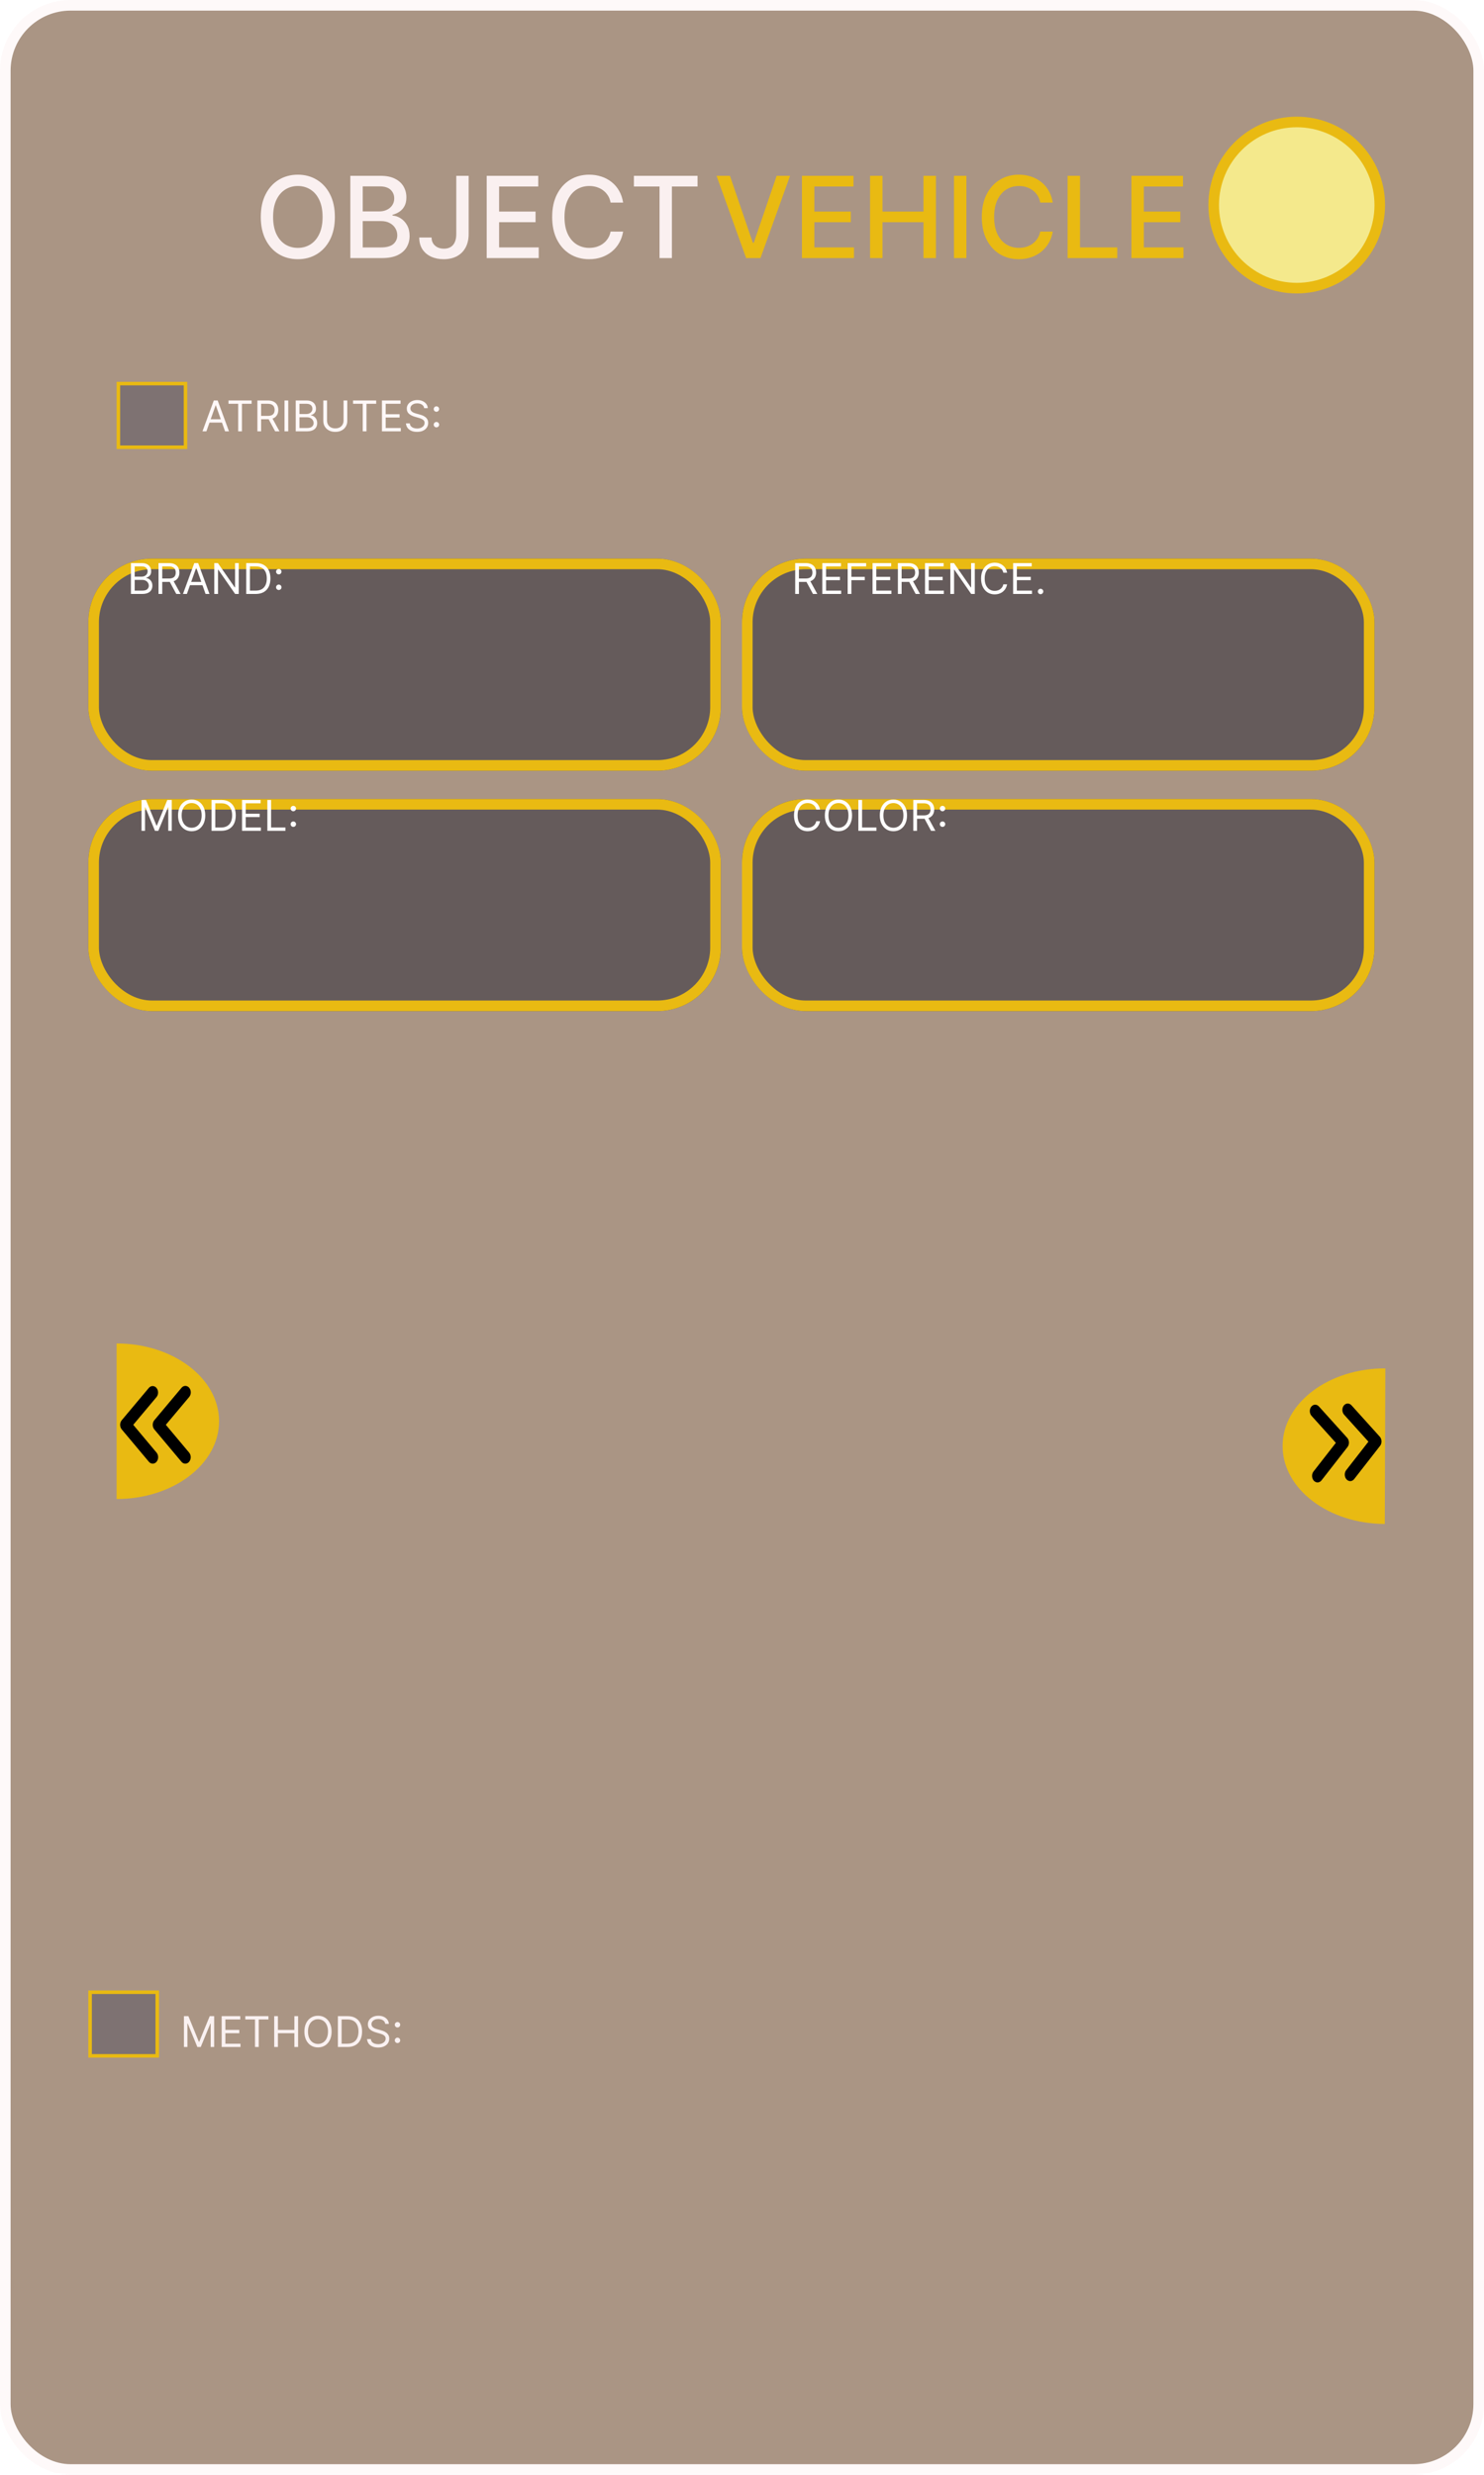 <svg width="420" height="700" viewBox="0 0 420 700" fill="none" xmlns="http://www.w3.org/2000/svg">
<rect x="1.5" y="1.5" width="417" height="697" rx="18.5" fill="#562D0B" fill-opacity="0.5"/>
<path d="M94.773 61.364C94.773 63.849 94.318 65.985 93.409 67.773C92.5 69.553 91.254 70.924 89.671 71.886C88.095 72.841 86.303 73.318 84.296 73.318C82.28 73.318 80.481 72.841 78.898 71.886C77.322 70.924 76.079 69.549 75.171 67.761C74.261 65.974 73.807 63.841 73.807 61.364C73.807 58.879 74.261 56.746 75.171 54.966C76.079 53.178 77.322 51.807 78.898 50.852C80.481 49.89 82.28 49.409 84.296 49.409C86.303 49.409 88.095 49.89 89.671 50.852C91.254 51.807 92.5 53.178 93.409 54.966C94.318 56.746 94.773 58.879 94.773 61.364ZM91.296 61.364C91.296 59.47 90.989 57.875 90.375 56.58C89.769 55.276 88.936 54.292 87.875 53.625C86.822 52.951 85.629 52.614 84.296 52.614C82.954 52.614 81.758 52.951 80.704 53.625C79.651 54.292 78.818 55.276 78.204 56.58C77.599 57.875 77.296 59.47 77.296 61.364C77.296 63.258 77.599 64.856 78.204 66.159C78.818 67.454 79.651 68.439 80.704 69.114C81.758 69.78 82.954 70.114 84.296 70.114C85.629 70.114 86.822 69.78 87.875 69.114C88.936 68.439 89.769 67.454 90.375 66.159C90.989 64.856 91.296 63.258 91.296 61.364ZM99.151 73V49.727H107.673C109.325 49.727 110.692 50 111.776 50.545C112.859 51.083 113.67 51.814 114.207 52.739C114.745 53.655 115.014 54.689 115.014 55.841C115.014 56.811 114.836 57.629 114.48 58.295C114.124 58.955 113.647 59.485 113.048 59.886C112.457 60.28 111.806 60.568 111.094 60.75V60.977C111.866 61.015 112.62 61.265 113.355 61.727C114.098 62.182 114.711 62.83 115.196 63.67C115.681 64.511 115.923 65.534 115.923 66.739C115.923 67.928 115.643 68.996 115.082 69.943C114.529 70.883 113.673 71.629 112.514 72.182C111.355 72.727 109.874 73 108.071 73H99.151ZM102.662 69.989H107.73C109.412 69.989 110.616 69.663 111.344 69.011C112.071 68.36 112.435 67.546 112.435 66.568C112.435 65.833 112.249 65.159 111.878 64.546C111.507 63.932 110.976 63.443 110.287 63.08C109.605 62.716 108.795 62.534 107.855 62.534H102.662V69.989ZM102.662 59.795H107.366C108.154 59.795 108.863 59.644 109.491 59.341C110.128 59.038 110.632 58.614 111.003 58.068C111.382 57.515 111.571 56.864 111.571 56.114C111.571 55.151 111.234 54.345 110.56 53.693C109.885 53.042 108.851 52.716 107.457 52.716H102.662V59.795ZM129.134 49.727H132.634V66.227C132.634 67.72 132.338 68.996 131.747 70.057C131.164 71.117 130.342 71.928 129.281 72.489C128.221 73.042 126.978 73.318 125.554 73.318C124.243 73.318 123.065 73.079 122.02 72.602C120.982 72.125 120.16 71.432 119.554 70.523C118.955 69.606 118.656 68.492 118.656 67.182H122.145C122.145 67.826 122.293 68.383 122.588 68.852C122.891 69.322 123.304 69.689 123.827 69.954C124.357 70.212 124.963 70.341 125.645 70.341C126.387 70.341 127.016 70.186 127.531 69.875C128.054 69.557 128.452 69.091 128.724 68.477C128.997 67.864 129.134 67.114 129.134 66.227V49.727ZM137.744 73V49.727H152.335V52.75H141.256V59.841H151.574V62.852H141.256V69.977H152.472V73H137.744ZM176.355 57.295H172.81C172.673 56.538 172.42 55.871 172.048 55.295C171.677 54.72 171.223 54.231 170.685 53.83C170.147 53.428 169.545 53.125 168.878 52.92C168.219 52.716 167.518 52.614 166.776 52.614C165.435 52.614 164.234 52.951 163.173 53.625C162.12 54.299 161.287 55.288 160.673 56.591C160.067 57.894 159.764 59.485 159.764 61.364C159.764 63.258 160.067 64.856 160.673 66.159C161.287 67.462 162.124 68.447 163.185 69.114C164.245 69.78 165.438 70.114 166.764 70.114C167.499 70.114 168.196 70.015 168.855 69.818C169.522 69.614 170.124 69.314 170.662 68.921C171.2 68.526 171.654 68.046 172.026 67.477C172.404 66.901 172.666 66.242 172.81 65.5L176.355 65.511C176.166 66.655 175.798 67.708 175.253 68.671C174.715 69.625 174.022 70.451 173.173 71.148C172.332 71.837 171.37 72.371 170.287 72.75C169.204 73.129 168.022 73.318 166.741 73.318C164.726 73.318 162.931 72.841 161.355 71.886C159.779 70.924 158.537 69.549 157.628 67.761C156.726 65.974 156.276 63.841 156.276 61.364C156.276 58.879 156.73 56.746 157.639 54.966C158.548 53.178 159.791 51.807 161.366 50.852C162.942 49.89 164.734 49.409 166.741 49.409C167.976 49.409 169.128 49.587 170.196 49.943C171.272 50.292 172.238 50.807 173.094 51.489C173.95 52.163 174.658 52.989 175.219 53.966C175.779 54.936 176.158 56.045 176.355 57.295ZM179.409 52.75V49.727H197.42V52.75H190.159V73H186.659V52.75H179.409Z" fill="#FAF0F0"/>
<path d="M206.591 49.727L213.068 68.682H213.33L219.807 49.727H223.602L215.227 73H211.17L202.795 49.727H206.591ZM226.963 73V49.727H241.554V52.75H230.474V59.841H240.793V62.852H230.474V69.977H241.69V73H226.963ZM246.244 73V49.727H249.756V59.841H261.358V49.727H264.881V73H261.358V62.852H249.756V73H246.244ZM273.506 49.727V73H269.994V49.727H273.506ZM297.949 57.295H294.403C294.267 56.538 294.013 55.871 293.642 55.295C293.271 54.72 292.816 54.231 292.278 53.83C291.741 53.428 291.138 53.125 290.472 52.92C289.813 52.716 289.112 52.614 288.369 52.614C287.028 52.614 285.828 52.951 284.767 53.625C283.714 54.299 282.881 55.288 282.267 56.591C281.661 57.894 281.358 59.485 281.358 61.364C281.358 63.258 281.661 64.856 282.267 66.159C282.881 67.462 283.718 68.447 284.778 69.114C285.839 69.78 287.032 70.114 288.358 70.114C289.093 70.114 289.79 70.015 290.449 69.818C291.116 69.614 291.718 69.314 292.256 68.921C292.794 68.526 293.248 68.046 293.619 67.477C293.998 66.901 294.259 66.242 294.403 65.5L297.949 65.511C297.759 66.655 297.392 67.708 296.847 68.671C296.309 69.625 295.616 70.451 294.767 71.148C293.926 71.837 292.964 72.371 291.881 72.75C290.797 73.129 289.616 73.318 288.335 73.318C286.32 73.318 284.525 72.841 282.949 71.886C281.373 70.924 280.131 69.549 279.222 67.761C278.32 65.974 277.869 63.841 277.869 61.364C277.869 58.879 278.324 56.746 279.233 54.966C280.142 53.178 281.384 51.807 282.96 50.852C284.536 49.89 286.328 49.409 288.335 49.409C289.57 49.409 290.722 49.587 291.79 49.943C292.866 50.292 293.831 50.807 294.688 51.489C295.544 52.163 296.252 52.989 296.812 53.966C297.373 54.936 297.752 56.045 297.949 57.295ZM302.151 73V49.727H305.662V69.977H316.207V73H302.151ZM320.213 73V49.727H334.804V52.75H323.724V59.841H334.043V62.852H323.724V69.977H334.94V73H320.213Z" fill="#E9BA12"/>
<path d="M58.415 122H57.307L60.511 113.273H61.602L64.807 122H63.699L61.091 114.653H61.023L58.415 122ZM58.824 118.591H63.29V119.528H58.824V118.591ZM64.669 114.21V113.273H71.215V114.21H68.471V122H67.414V114.21H64.669ZM72.846 122V113.273H75.795C76.477 113.273 77.036 113.389 77.474 113.622C77.911 113.852 78.235 114.169 78.445 114.572C78.656 114.976 78.761 115.435 78.761 115.949C78.761 116.463 78.656 116.919 78.445 117.317C78.235 117.714 77.913 118.027 77.478 118.254C77.043 118.479 76.488 118.591 75.812 118.591H73.425V117.636H75.778C76.244 117.636 76.619 117.568 76.903 117.432C77.19 117.295 77.397 117.102 77.525 116.852C77.656 116.599 77.721 116.298 77.721 115.949C77.721 115.599 77.656 115.294 77.525 115.033C77.394 114.771 77.185 114.57 76.898 114.428C76.612 114.283 76.232 114.21 75.761 114.21H73.903V122H72.846ZM76.954 118.08L79.102 122H77.874L75.761 118.08H76.954ZM81.579 113.273V122H80.522V113.273H81.579ZM83.697 122V113.273H86.749C87.356 113.273 87.858 113.378 88.253 113.588C88.648 113.795 88.942 114.075 89.135 114.428C89.328 114.777 89.425 115.165 89.425 115.591C89.425 115.966 89.358 116.276 89.224 116.52C89.094 116.764 88.921 116.957 88.704 117.099C88.492 117.241 88.26 117.347 88.01 117.415V117.5C88.277 117.517 88.546 117.611 88.815 117.781C89.085 117.952 89.311 118.196 89.493 118.514C89.675 118.832 89.766 119.222 89.766 119.682C89.766 120.119 89.666 120.513 89.467 120.862C89.269 121.212 88.954 121.489 88.526 121.693C88.097 121.898 87.538 122 86.851 122H83.697ZM84.754 121.062H86.851C87.541 121.062 88.031 120.929 88.321 120.662C88.614 120.392 88.76 120.065 88.76 119.682C88.76 119.386 88.685 119.114 88.534 118.864C88.383 118.611 88.169 118.409 87.891 118.259C87.612 118.105 87.283 118.028 86.902 118.028H84.754V121.062ZM84.754 117.108H86.715C87.033 117.108 87.32 117.045 87.575 116.92C87.834 116.795 88.038 116.619 88.189 116.392C88.342 116.165 88.419 115.898 88.419 115.591C88.419 115.207 88.285 114.882 88.019 114.615C87.751 114.345 87.328 114.21 86.749 114.21H84.754V117.108ZM97.229 113.273H98.286V119.051C98.286 119.648 98.146 120.18 97.864 120.649C97.586 121.115 97.192 121.483 96.684 121.753C96.175 122.02 95.579 122.153 94.894 122.153C94.21 122.153 93.613 122.02 93.104 121.753C92.596 121.483 92.201 121.115 91.92 120.649C91.641 120.18 91.502 119.648 91.502 119.051V113.273H92.559V118.966C92.559 119.392 92.653 119.771 92.84 120.104C93.028 120.433 93.295 120.693 93.641 120.884C93.991 121.071 94.408 121.165 94.894 121.165C95.38 121.165 95.798 121.071 96.147 120.884C96.496 120.693 96.763 120.433 96.948 120.104C97.136 119.771 97.229 119.392 97.229 118.966V113.273ZM99.919 114.21V113.273H106.465V114.21H103.721V122H102.664V114.21H99.919ZM108.096 122V113.273H113.363V114.21H109.153V117.159H113.09V118.097H109.153V121.062H113.431V122H108.096ZM120.04 115.455C119.989 115.023 119.782 114.688 119.418 114.449C119.055 114.21 118.609 114.091 118.08 114.091C117.694 114.091 117.356 114.153 117.066 114.278C116.779 114.403 116.555 114.575 116.393 114.794C116.234 115.013 116.154 115.261 116.154 115.54C116.154 115.773 116.21 115.973 116.32 116.141C116.434 116.305 116.579 116.443 116.755 116.554C116.931 116.662 117.116 116.751 117.309 116.822C117.502 116.891 117.68 116.946 117.842 116.989L118.728 117.227C118.955 117.287 119.208 117.369 119.487 117.474C119.768 117.58 120.036 117.723 120.292 117.905C120.55 118.084 120.763 118.314 120.931 118.595C121.099 118.876 121.183 119.222 121.183 119.631C121.183 120.102 121.059 120.528 120.812 120.909C120.567 121.29 120.21 121.592 119.738 121.817C119.269 122.041 118.7 122.153 118.029 122.153C117.404 122.153 116.863 122.053 116.406 121.851C115.951 121.649 115.593 121.368 115.332 121.007C115.073 120.646 114.927 120.227 114.893 119.75H115.984C116.012 120.08 116.123 120.352 116.316 120.568C116.512 120.781 116.759 120.94 117.058 121.045C117.359 121.148 117.683 121.199 118.029 121.199C118.433 121.199 118.795 121.134 119.116 121.003C119.437 120.869 119.691 120.685 119.879 120.449C120.066 120.21 120.16 119.932 120.16 119.614C120.16 119.324 120.079 119.088 119.917 118.906C119.755 118.724 119.542 118.577 119.278 118.463C119.013 118.349 118.728 118.25 118.421 118.165L117.347 117.858C116.665 117.662 116.126 117.382 115.728 117.018C115.33 116.655 115.131 116.179 115.131 115.591C115.131 115.102 115.263 114.676 115.528 114.312C115.795 113.946 116.153 113.662 116.602 113.46C117.053 113.256 117.558 113.153 118.114 113.153C118.677 113.153 119.177 113.254 119.614 113.456C120.052 113.655 120.398 113.928 120.654 114.274C120.913 114.621 121.049 115.014 121.063 115.455H120.04ZM123.517 120.884C123.306 120.884 123.126 120.808 122.975 120.658C122.825 120.507 122.75 120.327 122.75 120.116C122.75 119.906 122.825 119.726 122.975 119.575C123.126 119.425 123.306 119.349 123.517 119.349C123.727 119.349 123.907 119.425 124.058 119.575C124.208 119.726 124.284 119.906 124.284 120.116C124.284 120.256 124.248 120.384 124.177 120.5C124.109 120.616 124.017 120.71 123.9 120.781C123.787 120.849 123.659 120.884 123.517 120.884ZM123.517 116.469C123.306 116.469 123.126 116.393 122.975 116.243C122.825 116.092 122.75 115.912 122.75 115.702C122.75 115.491 122.825 115.311 122.975 115.161C123.126 115.01 123.306 114.935 123.517 114.935C123.727 114.935 123.907 115.01 124.058 115.161C124.208 115.311 124.284 115.491 124.284 115.702C124.284 115.841 124.248 115.969 124.177 116.085C124.109 116.202 124.017 116.295 123.9 116.366C123.787 116.435 123.659 116.469 123.517 116.469Z" fill="#FFF8F8"/>
<circle cx="367" cy="58" r="23.5" fill="#F4E98C" stroke="#E9BA12" stroke-width="3"/>
<rect x="33.5" y="108.5" width="19" height="18" fill="#7E7272" stroke="#E9BA12"/>
<rect x="25.5" y="563.5" width="19" height="18" fill="#7E7272" stroke="#E9BA12"/>
<g filter="url(#filter0_dd_0_3)">
<rect x="25" y="150" width="179" height="60" rx="18" fill="#7E7272"/>
<rect x="25" y="150" width="179" height="60" rx="18" fill="black" fill-opacity="0.2"/>
<rect x="26.5" y="151.5" width="176" height="57" rx="16.5" stroke="#E9BA12" stroke-width="3"/>
</g>
<g filter="url(#filter1_dd_0_3)">
<rect x="25" y="218" width="179" height="60" rx="18" fill="#7E7272"/>
<rect x="25" y="218" width="179" height="60" rx="18" fill="black" fill-opacity="0.2"/>
<rect x="26.5" y="219.5" width="176" height="57" rx="16.5" stroke="#E9BA12" stroke-width="3"/>
</g>
<g filter="url(#filter2_dd_0_3)">
<rect x="210" y="150" width="179" height="60" rx="18" fill="#7E7272"/>
<rect x="210" y="150" width="179" height="60" rx="18" fill="black" fill-opacity="0.2"/>
<rect x="211.5" y="151.5" width="176" height="57" rx="16.5" stroke="#E9BA12" stroke-width="3"/>
</g>
<g filter="url(#filter3_dd_0_3)">
<rect x="210" y="218" width="179" height="60" rx="18" fill="#7E7272"/>
<rect x="210" y="218" width="179" height="60" rx="18" fill="black" fill-opacity="0.2"/>
<rect x="211.5" y="219.5" width="176" height="57" rx="16.5" stroke="#E9BA12" stroke-width="3"/>
</g>
<path d="M62 402C62 414.15 49.016 424 33 424C33 424 33 414.15 33 402C33 389.85 33 380 33 380C49.016 380 62 389.85 62 402Z" fill="#E9BA12"/>
<path fill-rule="evenodd" clip-rule="evenodd" d="M53.531 413.464C53.242 413.807 52.852 414 52.444 414C52.036 414 51.646 413.807 51.357 413.464L43.672 404.306C43.384 403.963 43.222 403.497 43.222 403.011C43.222 402.526 43.384 402.06 43.672 401.717L51.357 392.559C51.499 392.384 51.669 392.245 51.856 392.149C52.044 392.053 52.245 392.002 52.45 392C52.654 391.998 52.856 392.044 53.045 392.136C53.234 392.228 53.406 392.364 53.55 392.536C53.694 392.708 53.808 392.913 53.886 393.138C53.963 393.363 54.002 393.604 54 393.847C53.998 394.091 53.956 394.331 53.875 394.554C53.795 394.778 53.678 394.98 53.531 395.149L46.932 403.011L53.531 410.874C53.819 411.217 53.981 411.683 53.981 412.169C53.981 412.655 53.819 413.12 53.531 413.464V413.464ZM44.309 413.464C44.02 413.807 43.629 414 43.222 414C42.814 414 42.423 413.807 42.135 413.464L34.45 404.306C34.162 403.963 34 403.497 34 403.011C34 402.526 34.162 402.06 34.45 401.717L42.135 392.559C42.425 392.226 42.813 392.041 43.216 392.045C43.619 392.049 44.005 392.242 44.29 392.581C44.575 392.921 44.736 393.38 44.74 393.861C44.743 394.341 44.589 394.803 44.309 395.149L37.71 403.011L44.309 410.874C44.597 411.217 44.759 411.683 44.759 412.169C44.759 412.655 44.597 413.12 44.309 413.464V413.464Z" fill="black"/>
<path d="M363 408.947C363.044 396.797 376.064 386.995 392.08 387.053C392.08 387.053 392.044 396.903 392 409.053C391.956 421.203 391.92 431.053 391.92 431.053C375.904 430.994 362.956 421.097 363 408.947Z" fill="#E9BA12"/>
<path fill-rule="evenodd" clip-rule="evenodd" d="M371.105 397.896C371.381 397.543 371.765 397.336 372.172 397.322C372.579 397.307 372.977 397.486 373.277 397.819L381.285 406.696C381.585 407.028 381.763 407.488 381.781 407.974C381.798 408.459 381.653 408.93 381.377 409.284L374.024 418.71C373.889 418.89 373.724 419.035 373.54 419.138C373.356 419.24 373.156 419.298 372.953 419.308C372.749 419.317 372.545 419.278 372.353 419.193C372.161 419.107 371.984 418.978 371.834 418.811C371.683 418.644 371.562 418.444 371.477 418.222C371.392 418 371.344 417.76 371.337 417.517C371.33 417.274 371.364 417.032 371.437 416.806C371.509 416.58 371.619 416.374 371.76 416.199L378.073 408.106L371.198 400.484C370.897 400.151 370.719 399.692 370.702 399.206C370.684 398.721 370.829 398.25 371.105 397.896V397.896ZM380.321 397.567C380.597 397.213 380.981 397.007 381.388 396.992C381.795 396.977 382.193 397.156 382.493 397.489L390.501 406.366C390.801 406.699 390.979 407.159 390.997 407.644C391.014 408.129 390.869 408.601 390.593 408.954L383.24 418.38C382.963 418.724 382.581 418.922 382.178 418.933C381.775 418.943 381.383 418.764 381.086 418.435C380.789 418.106 380.611 417.653 380.591 417.173C380.57 416.693 380.708 416.225 380.976 415.87L387.289 407.777L380.414 400.155C380.114 399.822 379.935 399.362 379.918 398.877C379.901 398.391 380.046 397.92 380.321 397.567V397.567Z" fill="black"/>
<path d="M37.057 168V159.273H40.108C40.716 159.273 41.217 159.378 41.612 159.588C42.007 159.795 42.301 160.075 42.494 160.428C42.688 160.777 42.784 161.165 42.784 161.591C42.784 161.966 42.717 162.276 42.584 162.52C42.453 162.764 42.28 162.957 42.064 163.099C41.851 163.241 41.619 163.347 41.369 163.415V163.5C41.636 163.517 41.905 163.611 42.175 163.781C42.445 163.952 42.67 164.196 42.852 164.514C43.034 164.832 43.125 165.222 43.125 165.682C43.125 166.119 43.026 166.513 42.827 166.862C42.628 167.212 42.314 167.489 41.885 167.693C41.456 167.898 40.898 168 40.21 168H37.057ZM38.114 167.062H40.21C40.901 167.062 41.391 166.929 41.68 166.662C41.973 166.392 42.119 166.065 42.119 165.682C42.119 165.386 42.044 165.114 41.894 164.864C41.743 164.611 41.528 164.409 41.25 164.259C40.972 164.105 40.642 164.028 40.261 164.028H38.114V167.062ZM38.114 163.108H40.074C40.392 163.108 40.679 163.045 40.935 162.92C41.193 162.795 41.398 162.619 41.548 162.392C41.702 162.165 41.778 161.898 41.778 161.591C41.778 161.207 41.645 160.882 41.378 160.615C41.111 160.345 40.688 160.21 40.108 160.21H38.114V163.108ZM44.861 168V159.273H47.81C48.492 159.273 49.052 159.389 49.489 159.622C49.927 159.852 50.251 160.169 50.461 160.572C50.671 160.976 50.776 161.435 50.776 161.949C50.776 162.463 50.671 162.919 50.461 163.317C50.251 163.714 49.928 164.027 49.494 164.254C49.059 164.479 48.504 164.591 47.827 164.591H45.441V163.636H47.793C48.259 163.636 48.634 163.568 48.918 163.432C49.205 163.295 49.413 163.102 49.541 162.852C49.671 162.599 49.736 162.298 49.736 161.949C49.736 161.599 49.671 161.294 49.541 161.033C49.41 160.771 49.201 160.57 48.914 160.428C48.627 160.283 48.248 160.21 47.776 160.21H45.918V168H44.861ZM48.969 164.08L51.117 168H49.89L47.776 164.08H48.969ZM52.895 168H51.787L54.992 159.273H56.083L59.287 168H58.179L55.571 160.653H55.503L52.895 168ZM53.304 164.591H57.77V165.528H53.304V164.591ZM67.567 159.273V168H66.544L61.789 161.148H61.703V168H60.647V159.273H61.669L66.442 166.142H66.527V159.273H67.567ZM72.375 168H69.682V159.273H72.494C73.341 159.273 74.065 159.447 74.668 159.797C75.27 160.143 75.731 160.642 76.053 161.293C76.374 161.94 76.534 162.716 76.534 163.619C76.534 164.528 76.372 165.311 76.048 165.967C75.724 166.621 75.253 167.124 74.633 167.476C74.014 167.825 73.261 168 72.375 168ZM70.739 167.062H72.307C73.028 167.062 73.626 166.923 74.101 166.645C74.575 166.366 74.929 165.97 75.162 165.456C75.395 164.942 75.511 164.33 75.511 163.619C75.511 162.915 75.396 162.308 75.166 161.8C74.936 161.288 74.592 160.896 74.135 160.624C73.678 160.348 73.108 160.21 72.426 160.21H70.739V167.062ZM78.903 166.884C78.693 166.884 78.513 166.808 78.362 166.658C78.212 166.507 78.136 166.327 78.136 166.116C78.136 165.906 78.212 165.726 78.362 165.575C78.513 165.425 78.693 165.349 78.903 165.349C79.114 165.349 79.294 165.425 79.445 165.575C79.595 165.726 79.671 165.906 79.671 166.116C79.671 166.256 79.635 166.384 79.564 166.5C79.496 166.616 79.403 166.71 79.287 166.781C79.173 166.849 79.046 166.884 78.903 166.884ZM78.903 162.469C78.693 162.469 78.513 162.393 78.362 162.243C78.212 162.092 78.136 161.912 78.136 161.702C78.136 161.491 78.212 161.311 78.362 161.161C78.513 161.01 78.693 160.935 78.903 160.935C79.114 160.935 79.294 161.01 79.445 161.161C79.595 161.311 79.671 161.491 79.671 161.702C79.671 161.841 79.635 161.969 79.564 162.085C79.496 162.202 79.403 162.295 79.287 162.366C79.173 162.435 79.046 162.469 78.903 162.469Z" fill="white"/>
<path d="M232.08 229H231.023C230.96 228.696 230.851 228.429 230.695 228.199C230.541 227.969 230.354 227.776 230.132 227.619C229.913 227.46 229.67 227.341 229.403 227.261C229.136 227.182 228.858 227.142 228.568 227.142C228.04 227.142 227.561 227.276 227.132 227.543C226.706 227.81 226.366 228.203 226.114 228.723C225.864 229.243 225.739 229.881 225.739 230.636C225.739 231.392 225.864 232.03 226.114 232.55C226.366 233.07 226.706 233.463 227.132 233.73C227.561 233.997 228.04 234.131 228.568 234.131C228.858 234.131 229.136 234.091 229.403 234.011C229.67 233.932 229.913 233.814 230.132 233.658C230.354 233.499 230.541 233.304 230.695 233.074C230.851 232.841 230.96 232.574 231.023 232.273H232.08C232 232.719 231.855 233.118 231.645 233.47C231.435 233.822 231.173 234.122 230.861 234.369C230.548 234.614 230.197 234.8 229.808 234.928C229.422 235.055 229.009 235.119 228.568 235.119C227.824 235.119 227.162 234.938 226.582 234.574C226.003 234.21 225.547 233.693 225.214 233.023C224.882 232.352 224.716 231.557 224.716 230.636C224.716 229.716 224.882 228.92 225.214 228.25C225.547 227.58 226.003 227.062 226.582 226.699C227.162 226.335 227.824 226.153 228.568 226.153C229.009 226.153 229.422 226.217 229.808 226.345C230.197 226.473 230.548 226.661 230.861 226.908C231.173 227.152 231.435 227.45 231.645 227.803C231.855 228.152 232 228.551 232.08 229ZM241.151 230.636C241.151 231.557 240.985 232.352 240.652 233.023C240.32 233.693 239.864 234.21 239.284 234.574C238.705 234.938 238.043 235.119 237.299 235.119C236.554 235.119 235.892 234.938 235.313 234.574C234.733 234.21 234.277 233.693 233.945 233.023C233.613 232.352 233.446 231.557 233.446 230.636C233.446 229.716 233.613 228.92 233.945 228.25C234.277 227.58 234.733 227.062 235.313 226.699C235.892 226.335 236.554 226.153 237.299 226.153C238.043 226.153 238.705 226.335 239.284 226.699C239.864 227.062 240.32 227.58 240.652 228.25C240.985 228.92 241.151 229.716 241.151 230.636ZM240.128 230.636C240.128 229.881 240.002 229.243 239.749 228.723C239.499 228.203 239.159 227.81 238.73 227.543C238.304 227.276 237.827 227.142 237.299 227.142C236.77 227.142 236.292 227.276 235.863 227.543C235.436 227.81 235.097 228.203 234.844 228.723C234.594 229.243 234.469 229.881 234.469 230.636C234.469 231.392 234.594 232.03 234.844 232.55C235.097 233.07 235.436 233.463 235.863 233.73C236.292 233.997 236.77 234.131 237.299 234.131C237.827 234.131 238.304 233.997 238.73 233.73C239.159 233.463 239.499 233.07 239.749 232.55C240.002 232.03 240.128 231.392 240.128 230.636ZM242.928 235V226.273H243.985V234.062H248.042V235H242.928ZM256.702 230.636C256.702 231.557 256.536 232.352 256.203 233.023C255.871 233.693 255.415 234.21 254.835 234.574C254.256 234.938 253.594 235.119 252.849 235.119C252.105 235.119 251.443 234.938 250.864 234.574C250.284 234.21 249.828 233.693 249.496 233.023C249.163 232.352 248.997 231.557 248.997 230.636C248.997 229.716 249.163 228.92 249.496 228.25C249.828 227.58 250.284 227.062 250.864 226.699C251.443 226.335 252.105 226.153 252.849 226.153C253.594 226.153 254.256 226.335 254.835 226.699C255.415 227.062 255.871 227.58 256.203 228.25C256.536 228.92 256.702 229.716 256.702 230.636ZM255.679 230.636C255.679 229.881 255.553 229.243 255.3 228.723C255.05 228.203 254.71 227.81 254.281 227.543C253.855 227.276 253.378 227.142 252.849 227.142C252.321 227.142 251.842 227.276 251.413 227.543C250.987 227.81 250.648 228.203 250.395 228.723C250.145 229.243 250.02 229.881 250.02 230.636C250.02 231.392 250.145 232.03 250.395 232.55C250.648 233.07 250.987 233.463 251.413 233.73C251.842 233.997 252.321 234.131 252.849 234.131C253.378 234.131 253.855 233.997 254.281 233.73C254.71 233.463 255.05 233.07 255.3 232.55C255.553 232.03 255.679 231.392 255.679 230.636ZM258.479 235V226.273H261.428C262.109 226.273 262.669 226.389 263.107 226.622C263.544 226.852 263.868 227.169 264.078 227.572C264.288 227.976 264.393 228.435 264.393 228.949C264.393 229.463 264.288 229.919 264.078 230.317C263.868 230.714 263.545 231.027 263.111 231.254C262.676 231.479 262.121 231.591 261.445 231.591H259.058V230.636H261.411C261.876 230.636 262.251 230.568 262.536 230.432C262.822 230.295 263.03 230.102 263.158 229.852C263.288 229.599 263.354 229.298 263.354 228.949C263.354 228.599 263.288 228.294 263.158 228.033C263.027 227.771 262.818 227.57 262.531 227.428C262.244 227.283 261.865 227.21 261.393 227.21H259.536V235H258.479ZM262.587 231.08L264.734 235H263.507L261.393 231.08H262.587ZM266.751 233.884C266.541 233.884 266.36 233.808 266.21 233.658C266.059 233.507 265.984 233.327 265.984 233.116C265.984 232.906 266.059 232.726 266.21 232.575C266.36 232.425 266.541 232.349 266.751 232.349C266.961 232.349 267.142 232.425 267.292 232.575C267.443 232.726 267.518 232.906 267.518 233.116C267.518 233.256 267.483 233.384 267.412 233.5C267.343 233.616 267.251 233.71 267.135 233.781C267.021 233.849 266.893 233.884 266.751 233.884ZM266.751 229.469C266.541 229.469 266.36 229.393 266.21 229.243C266.059 229.092 265.984 228.912 265.984 228.702C265.984 228.491 266.059 228.311 266.21 228.161C266.36 228.01 266.541 227.935 266.751 227.935C266.961 227.935 267.142 228.01 267.292 228.161C267.443 228.311 267.518 228.491 267.518 228.702C267.518 228.841 267.483 228.969 267.412 229.085C267.343 229.202 267.251 229.295 267.135 229.366C267.021 229.435 266.893 229.469 266.751 229.469Z" fill="white"/>
<path d="M40.057 226.273H41.318L44.284 233.517H44.386L47.352 226.273H48.614V235H47.625V228.369H47.54L44.812 235H43.858L41.131 228.369H41.045V235H40.057V226.273ZM58.096 230.636C58.096 231.557 57.93 232.352 57.598 233.023C57.265 233.693 56.809 234.21 56.23 234.574C55.65 234.938 54.988 235.119 54.244 235.119C53.5 235.119 52.838 234.938 52.258 234.574C51.679 234.21 51.223 233.693 50.89 233.023C50.558 232.352 50.392 231.557 50.392 230.636C50.392 229.716 50.558 228.92 50.89 228.25C51.223 227.58 51.679 227.062 52.258 226.699C52.838 226.335 53.5 226.153 54.244 226.153C54.988 226.153 55.65 226.335 56.23 226.699C56.809 227.062 57.265 227.58 57.598 228.25C57.93 228.92 58.096 229.716 58.096 230.636ZM57.074 230.636C57.074 229.881 56.947 229.243 56.694 228.723C56.444 228.203 56.105 227.81 55.676 227.543C55.25 227.276 54.772 227.142 54.244 227.142C53.716 227.142 53.237 227.276 52.808 227.543C52.382 227.81 52.042 228.203 51.789 228.723C51.539 229.243 51.414 229.881 51.414 230.636C51.414 231.392 51.539 232.03 51.789 232.55C52.042 233.07 52.382 233.463 52.808 233.73C53.237 233.997 53.716 234.131 54.244 234.131C54.772 234.131 55.25 233.997 55.676 233.73C56.105 233.463 56.444 233.07 56.694 232.55C56.947 232.03 57.074 231.392 57.074 230.636ZM62.566 235H59.873V226.273H62.686C63.532 226.273 64.257 226.447 64.859 226.797C65.461 227.143 65.923 227.642 66.244 228.293C66.565 228.94 66.725 229.716 66.725 230.619C66.725 231.528 66.564 232.311 66.24 232.967C65.916 233.621 65.444 234.124 64.825 234.476C64.206 234.825 63.453 235 62.566 235ZM60.93 234.062H62.498C63.22 234.062 63.818 233.923 64.292 233.645C64.767 233.366 65.12 232.97 65.353 232.456C65.586 231.942 65.703 231.33 65.703 230.619C65.703 229.915 65.588 229.308 65.358 228.8C65.127 228.288 64.784 227.896 64.326 227.624C63.869 227.348 63.299 227.21 62.617 227.21H60.93V234.062ZM68.498 235V226.273H73.765V227.21H69.555V230.159H73.493V231.097H69.555V234.062H73.834V235H68.498ZM75.67 235V226.273H76.727V234.062H80.784V235H75.67ZM83.017 233.884C82.806 233.884 82.626 233.808 82.475 233.658C82.325 233.507 82.25 233.327 82.25 233.116C82.25 232.906 82.325 232.726 82.475 232.575C82.626 232.425 82.806 232.349 83.017 232.349C83.227 232.349 83.407 232.425 83.558 232.575C83.709 232.726 83.784 232.906 83.784 233.116C83.784 233.256 83.748 233.384 83.677 233.5C83.609 233.616 83.517 233.71 83.4 233.781C83.287 233.849 83.159 233.884 83.017 233.884ZM83.017 229.469C82.806 229.469 82.626 229.393 82.475 229.243C82.325 229.092 82.25 228.912 82.25 228.702C82.25 228.491 82.325 228.311 82.475 228.161C82.626 228.01 82.806 227.935 83.017 227.935C83.227 227.935 83.407 228.01 83.558 228.161C83.709 228.311 83.784 228.491 83.784 228.702C83.784 228.841 83.748 228.969 83.677 229.085C83.609 229.202 83.517 229.295 83.4 229.366C83.287 229.435 83.159 229.469 83.017 229.469Z" fill="white"/>
<path d="M225.057 168V159.273H228.006C228.688 159.273 229.247 159.389 229.685 159.622C230.122 159.852 230.446 160.169 230.656 160.572C230.866 160.976 230.972 161.435 230.972 161.949C230.972 162.463 230.866 162.919 230.656 163.317C230.446 163.714 230.124 164.027 229.689 164.254C229.254 164.479 228.699 164.591 228.023 164.591H225.636V163.636H227.989C228.455 163.636 228.83 163.568 229.114 163.432C229.401 163.295 229.608 163.102 229.736 162.852C229.866 162.599 229.932 162.298 229.932 161.949C229.932 161.599 229.866 161.294 229.736 161.033C229.605 160.771 229.396 160.57 229.109 160.428C228.822 160.283 228.443 160.21 227.972 160.21H226.114V168H225.057ZM229.165 164.08L231.312 168H230.085L227.972 164.08H229.165ZM232.733 168V159.273H238V160.21H233.789V163.159H237.727V164.097H233.789V167.062H238.068V168H232.733ZM239.904 168V159.273H245.137V160.21H240.961V163.159H244.745V164.097H240.961V168H239.904ZM246.947 168V159.273H252.214V160.21H248.004V163.159H251.942V164.097H248.004V167.062H252.283V168H246.947ZM254.119 168V159.273H257.068C257.75 159.273 258.31 159.389 258.747 159.622C259.185 159.852 259.509 160.169 259.719 160.572C259.929 160.976 260.034 161.435 260.034 161.949C260.034 162.463 259.929 162.919 259.719 163.317C259.509 163.714 259.186 164.027 258.751 164.254C258.317 164.479 257.761 164.591 257.085 164.591H254.699V163.636H257.051C257.517 163.636 257.892 163.568 258.176 163.432C258.463 163.295 258.67 163.102 258.798 162.852C258.929 162.599 258.994 162.298 258.994 161.949C258.994 161.599 258.929 161.294 258.798 161.033C258.668 160.771 258.459 160.57 258.172 160.428C257.885 160.283 257.506 160.21 257.034 160.21H255.176V168H254.119ZM258.227 164.08L260.375 168H259.148L257.034 164.08H258.227ZM261.795 168V159.273H267.062V160.21H262.852V163.159H266.789V164.097H262.852V167.062H267.13V168H261.795ZM275.887 159.273V168H274.865L270.109 161.148H270.024V168H268.967V159.273H269.99L274.762 166.142H274.848V159.273H275.887ZM285.025 162H283.968C283.906 161.696 283.796 161.429 283.64 161.199C283.487 160.969 283.299 160.776 283.077 160.619C282.859 160.46 282.616 160.341 282.349 160.261C282.082 160.182 281.803 160.142 281.513 160.142C280.985 160.142 280.506 160.276 280.077 160.543C279.651 160.81 279.312 161.203 279.059 161.723C278.809 162.243 278.684 162.881 278.684 163.636C278.684 164.392 278.809 165.03 279.059 165.55C279.312 166.07 279.651 166.463 280.077 166.73C280.506 166.997 280.985 167.131 281.513 167.131C281.803 167.131 282.082 167.091 282.349 167.011C282.616 166.932 282.859 166.814 283.077 166.658C283.299 166.499 283.487 166.304 283.64 166.074C283.796 165.841 283.906 165.574 283.968 165.273H285.025C284.945 165.719 284.8 166.118 284.59 166.47C284.38 166.822 284.119 167.122 283.806 167.369C283.494 167.614 283.143 167.8 282.754 167.928C282.367 168.055 281.954 168.119 281.513 168.119C280.769 168.119 280.107 167.938 279.528 167.574C278.948 167.21 278.492 166.693 278.16 166.023C277.827 165.352 277.661 164.557 277.661 163.636C277.661 162.716 277.827 161.92 278.16 161.25C278.492 160.58 278.948 160.062 279.528 159.699C280.107 159.335 280.769 159.153 281.513 159.153C281.954 159.153 282.367 159.217 282.754 159.345C283.143 159.473 283.494 159.661 283.806 159.908C284.119 160.152 284.38 160.45 284.59 160.803C284.8 161.152 284.945 161.551 285.025 162ZM286.733 168V159.273H292V160.21H287.789V163.159H291.727V164.097H287.789V167.062H292.068V168H286.733ZM294.501 168.068C294.291 168.068 294.11 167.993 293.96 167.842C293.809 167.692 293.734 167.511 293.734 167.301C293.734 167.091 293.809 166.911 293.96 166.76C294.11 166.609 294.291 166.534 294.501 166.534C294.711 166.534 294.892 166.609 295.042 166.76C295.193 166.911 295.268 167.091 295.268 167.301C295.268 167.44 295.233 167.568 295.162 167.685C295.093 167.801 295.001 167.895 294.885 167.966C294.771 168.034 294.643 168.068 294.501 168.068Z" fill="white"/>
<path d="M52.057 570.273H53.318L56.284 577.517H56.386L59.352 570.273H60.614V579H59.625V572.369H59.54L56.812 579H55.858L53.131 572.369H53.045V579H52.057V570.273ZM62.733 579V570.273H68V571.21H63.789V574.159H67.727V575.097H63.789V578.062H68.068V579H62.733ZM69.427 571.21V570.273H75.973V571.21H73.228V579H72.171V571.21H69.427ZM77.604 579V570.273H78.66V574.159H83.314V570.273H84.371V579H83.314V575.097H78.66V579H77.604ZM93.85 574.636C93.85 575.557 93.684 576.352 93.352 577.023C93.019 577.693 92.563 578.21 91.984 578.574C91.404 578.938 90.742 579.119 89.998 579.119C89.254 579.119 88.592 578.938 88.012 578.574C87.433 578.21 86.977 577.693 86.644 577.023C86.312 576.352 86.146 575.557 86.146 574.636C86.146 573.716 86.312 572.92 86.644 572.25C86.977 571.58 87.433 571.062 88.012 570.699C88.592 570.335 89.254 570.153 89.998 570.153C90.742 570.153 91.404 570.335 91.984 570.699C92.563 571.062 93.019 571.58 93.352 572.25C93.684 572.92 93.85 573.716 93.85 574.636ZM92.827 574.636C92.827 573.881 92.701 573.243 92.448 572.723C92.198 572.203 91.859 571.81 91.43 571.543C91.004 571.276 90.526 571.142 89.998 571.142C89.469 571.142 88.991 571.276 88.562 571.543C88.136 571.81 87.796 572.203 87.543 572.723C87.293 573.243 87.168 573.881 87.168 574.636C87.168 575.392 87.293 576.03 87.543 576.55C87.796 577.07 88.136 577.463 88.562 577.73C88.991 577.997 89.469 578.131 89.998 578.131C90.526 578.131 91.004 577.997 91.43 577.73C91.859 577.463 92.198 577.07 92.448 576.55C92.701 576.03 92.827 575.392 92.827 574.636ZM98.32 579H95.627V570.273H98.44C99.286 570.273 100.011 570.447 100.613 570.797C101.215 571.143 101.677 571.642 101.998 572.293C102.319 572.94 102.479 573.716 102.479 574.619C102.479 575.528 102.317 576.311 101.994 576.967C101.67 577.621 101.198 578.124 100.579 578.476C99.96 578.825 99.207 579 98.32 579ZM96.684 578.062H98.252C98.974 578.062 99.572 577.923 100.046 577.645C100.521 577.366 100.874 576.97 101.107 576.456C101.34 575.942 101.457 575.33 101.457 574.619C101.457 573.915 101.342 573.308 101.112 572.8C100.881 572.288 100.538 571.896 100.08 571.624C99.623 571.348 99.053 571.21 98.371 571.21H96.684V578.062ZM109.025 572.455C108.974 572.023 108.766 571.688 108.403 571.449C108.039 571.21 107.593 571.091 107.065 571.091C106.678 571.091 106.34 571.153 106.05 571.278C105.763 571.403 105.539 571.575 105.377 571.794C105.218 572.013 105.138 572.261 105.138 572.54C105.138 572.773 105.194 572.973 105.305 573.141C105.418 573.305 105.563 573.443 105.739 573.554C105.915 573.662 106.1 573.751 106.293 573.822C106.487 573.891 106.664 573.946 106.826 573.989L107.712 574.227C107.94 574.287 108.192 574.369 108.471 574.474C108.752 574.58 109.021 574.723 109.276 574.905C109.535 575.084 109.748 575.314 109.915 575.595C110.083 575.876 110.167 576.222 110.167 576.631C110.167 577.102 110.043 577.528 109.796 577.909C109.552 578.29 109.194 578.592 108.722 578.817C108.254 579.041 107.684 579.153 107.013 579.153C106.388 579.153 105.847 579.053 105.39 578.851C104.935 578.649 104.577 578.368 104.316 578.007C104.058 577.646 103.911 577.227 103.877 576.75H104.968C104.996 577.08 105.107 577.352 105.3 577.568C105.496 577.781 105.744 577.94 106.042 578.045C106.343 578.148 106.667 578.199 107.013 578.199C107.417 578.199 107.779 578.134 108.1 578.003C108.421 577.869 108.675 577.685 108.863 577.449C109.05 577.21 109.144 576.932 109.144 576.614C109.144 576.324 109.063 576.088 108.901 575.906C108.739 575.724 108.526 575.577 108.262 575.463C107.998 575.349 107.712 575.25 107.406 575.165L106.332 574.858C105.65 574.662 105.11 574.382 104.712 574.018C104.315 573.655 104.116 573.179 104.116 572.591C104.116 572.102 104.248 571.676 104.512 571.312C104.779 570.946 105.137 570.662 105.586 570.46C106.038 570.256 106.542 570.153 107.099 570.153C107.661 570.153 108.161 570.254 108.599 570.456C109.036 570.655 109.383 570.928 109.638 571.274C109.897 571.621 110.033 572.014 110.048 572.455H109.025ZM112.501 577.884C112.291 577.884 112.11 577.808 111.96 577.658C111.809 577.507 111.734 577.327 111.734 577.116C111.734 576.906 111.809 576.726 111.96 576.575C112.11 576.425 112.291 576.349 112.501 576.349C112.711 576.349 112.892 576.425 113.042 576.575C113.193 576.726 113.268 576.906 113.268 577.116C113.268 577.256 113.233 577.384 113.162 577.5C113.093 577.616 113.001 577.71 112.885 577.781C112.771 577.849 112.643 577.884 112.501 577.884ZM112.501 573.469C112.291 573.469 112.11 573.393 111.96 573.243C111.809 573.092 111.734 572.912 111.734 572.702C111.734 572.491 111.809 572.311 111.96 572.161C112.11 572.01 112.291 571.935 112.501 571.935C112.711 571.935 112.892 572.01 113.042 572.161C113.193 572.311 113.268 572.491 113.268 572.702C113.268 572.841 113.233 572.969 113.162 573.085C113.093 573.202 113.001 573.295 112.885 573.366C112.771 573.435 112.643 573.469 112.501 573.469Z" fill="#FAF1F1"/>
<rect x="1.5" y="1.5" width="417" height="697" rx="18.5" stroke="#FEF9F9" stroke-width="3"/>
<defs>
<filter id="filter0_dd_0_3" x="21" y="150" width="187" height="68" filterUnits="userSpaceOnUse" color-interpolation-filters="sRGB">
<feFlood flood-opacity="0" result="BackgroundImageFix"/>
<feColorMatrix in="SourceAlpha" type="matrix" values="0 0 0 0 0 0 0 0 0 0 0 0 0 0 0 0 0 0 127 0" result="hardAlpha"/>
<feOffset dy="4"/>
<feGaussianBlur stdDeviation="2"/>
<feComposite in2="hardAlpha" operator="out"/>
<feColorMatrix type="matrix" values="0 0 0 0 0 0 0 0 0 0 0 0 0 0 0 0 0 0 0.25 0"/>
<feBlend mode="normal" in2="BackgroundImageFix" result="effect1_dropShadow_0_3"/>
<feColorMatrix in="SourceAlpha" type="matrix" values="0 0 0 0 0 0 0 0 0 0 0 0 0 0 0 0 0 0 127 0" result="hardAlpha"/>
<feOffset dy="4"/>
<feGaussianBlur stdDeviation="2"/>
<feComposite in2="hardAlpha" operator="out"/>
<feColorMatrix type="matrix" values="0 0 0 0 0 0 0 0 0 0 0 0 0 0 0 0 0 0 0.25 0"/>
<feBlend mode="normal" in2="effect1_dropShadow_0_3" result="effect2_dropShadow_0_3"/>
<feBlend mode="normal" in="SourceGraphic" in2="effect2_dropShadow_0_3" result="shape"/>
</filter>
<filter id="filter1_dd_0_3" x="21" y="218" width="187" height="68" filterUnits="userSpaceOnUse" color-interpolation-filters="sRGB">
<feFlood flood-opacity="0" result="BackgroundImageFix"/>
<feColorMatrix in="SourceAlpha" type="matrix" values="0 0 0 0 0 0 0 0 0 0 0 0 0 0 0 0 0 0 127 0" result="hardAlpha"/>
<feOffset dy="4"/>
<feGaussianBlur stdDeviation="2"/>
<feComposite in2="hardAlpha" operator="out"/>
<feColorMatrix type="matrix" values="0 0 0 0 0 0 0 0 0 0 0 0 0 0 0 0 0 0 0.25 0"/>
<feBlend mode="normal" in2="BackgroundImageFix" result="effect1_dropShadow_0_3"/>
<feColorMatrix in="SourceAlpha" type="matrix" values="0 0 0 0 0 0 0 0 0 0 0 0 0 0 0 0 0 0 127 0" result="hardAlpha"/>
<feOffset dy="4"/>
<feGaussianBlur stdDeviation="2"/>
<feComposite in2="hardAlpha" operator="out"/>
<feColorMatrix type="matrix" values="0 0 0 0 0 0 0 0 0 0 0 0 0 0 0 0 0 0 0.25 0"/>
<feBlend mode="normal" in2="effect1_dropShadow_0_3" result="effect2_dropShadow_0_3"/>
<feBlend mode="normal" in="SourceGraphic" in2="effect2_dropShadow_0_3" result="shape"/>
</filter>
<filter id="filter2_dd_0_3" x="206" y="150" width="187" height="68" filterUnits="userSpaceOnUse" color-interpolation-filters="sRGB">
<feFlood flood-opacity="0" result="BackgroundImageFix"/>
<feColorMatrix in="SourceAlpha" type="matrix" values="0 0 0 0 0 0 0 0 0 0 0 0 0 0 0 0 0 0 127 0" result="hardAlpha"/>
<feOffset dy="4"/>
<feGaussianBlur stdDeviation="2"/>
<feComposite in2="hardAlpha" operator="out"/>
<feColorMatrix type="matrix" values="0 0 0 0 0 0 0 0 0 0 0 0 0 0 0 0 0 0 0.25 0"/>
<feBlend mode="normal" in2="BackgroundImageFix" result="effect1_dropShadow_0_3"/>
<feColorMatrix in="SourceAlpha" type="matrix" values="0 0 0 0 0 0 0 0 0 0 0 0 0 0 0 0 0 0 127 0" result="hardAlpha"/>
<feOffset dy="4"/>
<feGaussianBlur stdDeviation="2"/>
<feComposite in2="hardAlpha" operator="out"/>
<feColorMatrix type="matrix" values="0 0 0 0 0 0 0 0 0 0 0 0 0 0 0 0 0 0 0.25 0"/>
<feBlend mode="normal" in2="effect1_dropShadow_0_3" result="effect2_dropShadow_0_3"/>
<feBlend mode="normal" in="SourceGraphic" in2="effect2_dropShadow_0_3" result="shape"/>
</filter>
<filter id="filter3_dd_0_3" x="206" y="218" width="187" height="68" filterUnits="userSpaceOnUse" color-interpolation-filters="sRGB">
<feFlood flood-opacity="0" result="BackgroundImageFix"/>
<feColorMatrix in="SourceAlpha" type="matrix" values="0 0 0 0 0 0 0 0 0 0 0 0 0 0 0 0 0 0 127 0" result="hardAlpha"/>
<feOffset dy="4"/>
<feGaussianBlur stdDeviation="2"/>
<feComposite in2="hardAlpha" operator="out"/>
<feColorMatrix type="matrix" values="0 0 0 0 0 0 0 0 0 0 0 0 0 0 0 0 0 0 0.25 0"/>
<feBlend mode="normal" in2="BackgroundImageFix" result="effect1_dropShadow_0_3"/>
<feColorMatrix in="SourceAlpha" type="matrix" values="0 0 0 0 0 0 0 0 0 0 0 0 0 0 0 0 0 0 127 0" result="hardAlpha"/>
<feOffset dy="4"/>
<feGaussianBlur stdDeviation="2"/>
<feComposite in2="hardAlpha" operator="out"/>
<feColorMatrix type="matrix" values="0 0 0 0 0 0 0 0 0 0 0 0 0 0 0 0 0 0 0.25 0"/>
<feBlend mode="normal" in2="effect1_dropShadow_0_3" result="effect2_dropShadow_0_3"/>
<feBlend mode="normal" in="SourceGraphic" in2="effect2_dropShadow_0_3" result="shape"/>
</filter>
</defs>
</svg>
